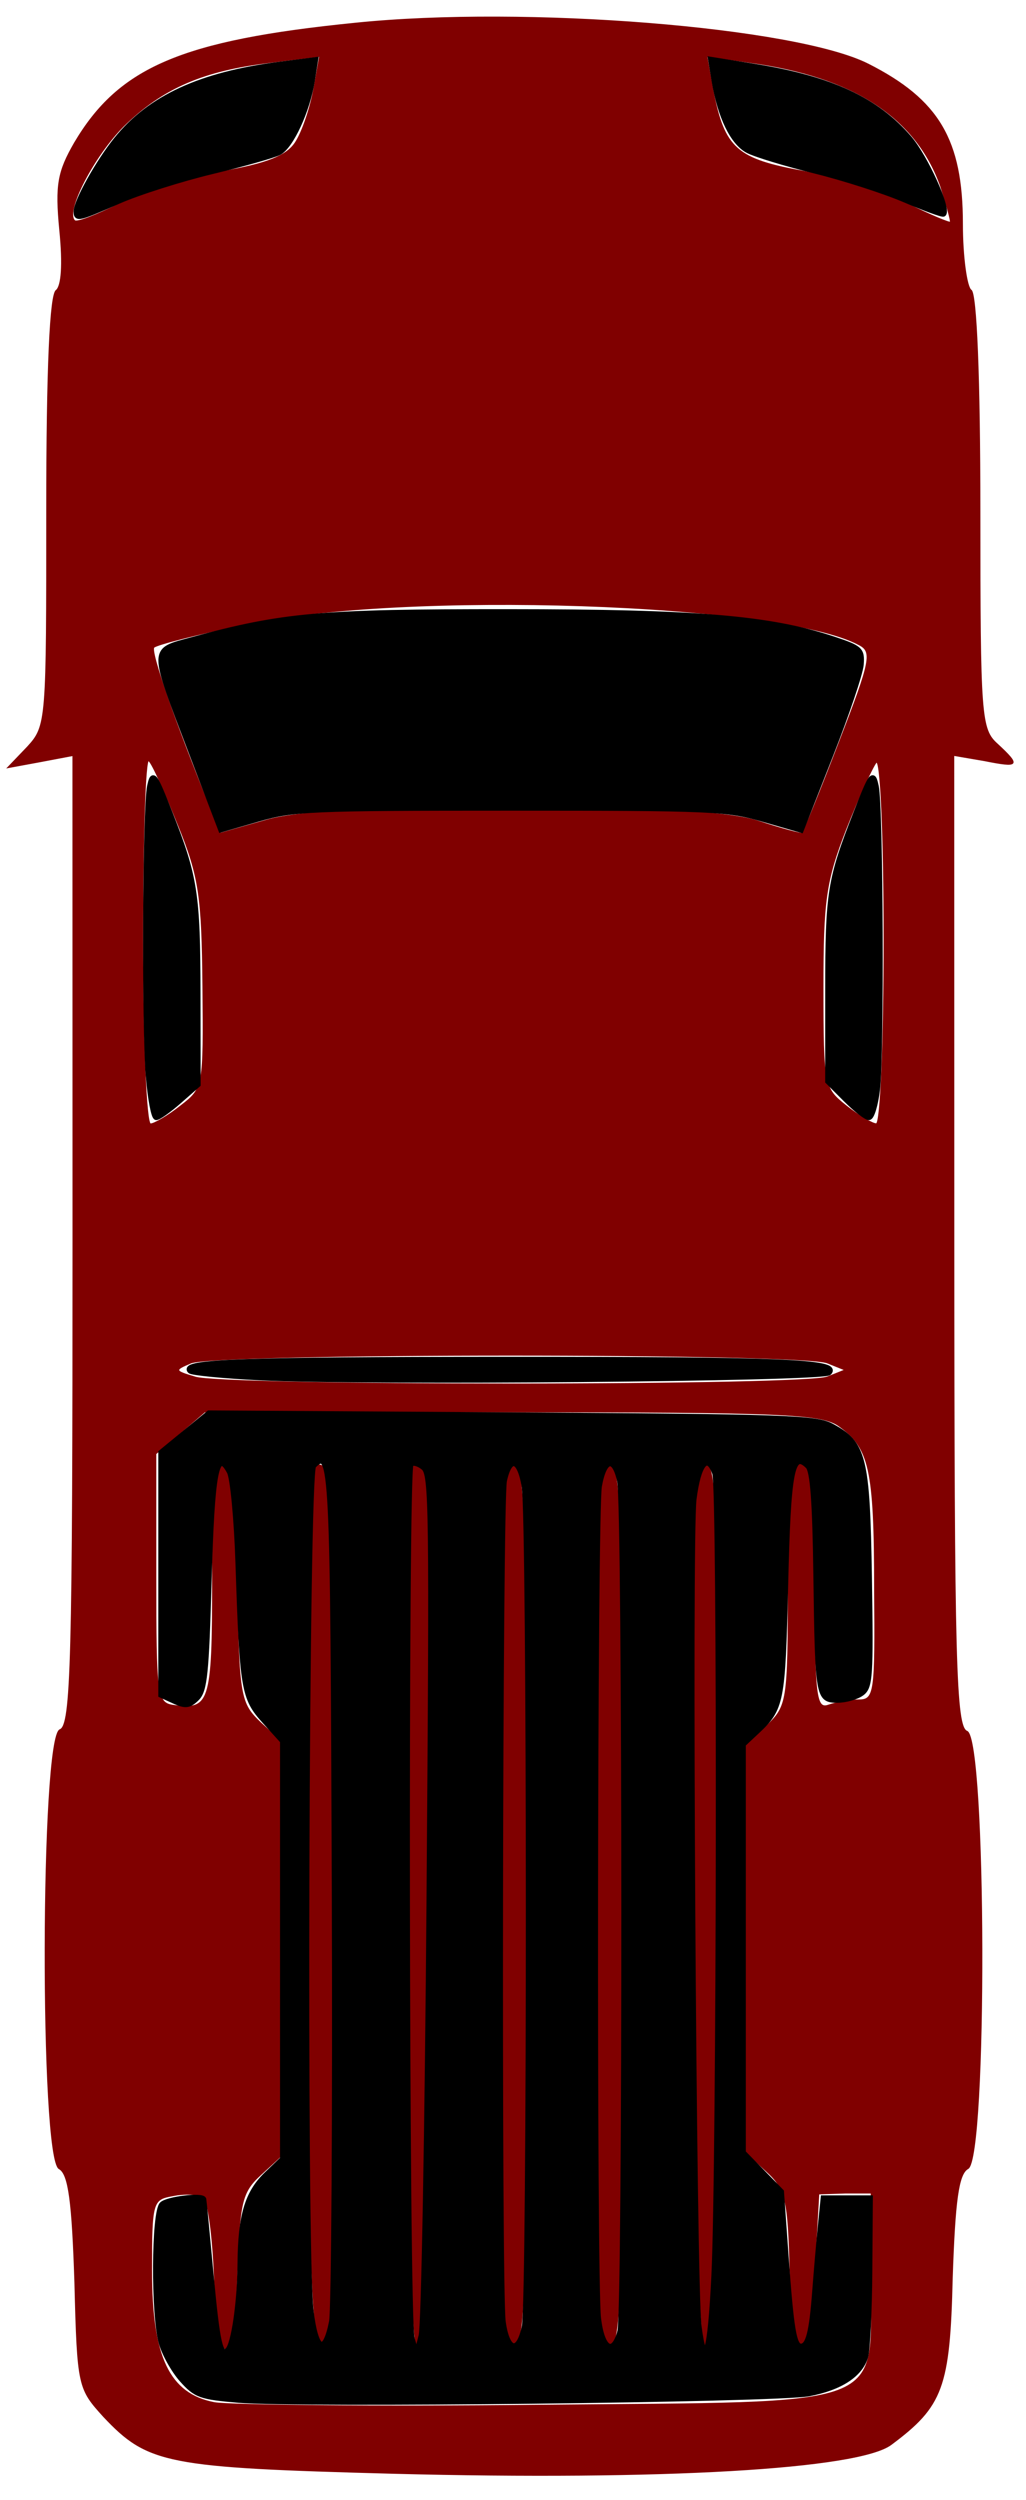 <?xml version="1.0" encoding="UTF-8" standalone="no"?>
<svg
   xmlns:dc="http://purl.org/dc/elements/1.1/"
   xmlns:cc="http://creativecommons.org/ns#"
   xmlns:rdf="http://www.w3.org/1999/02/22-rdf-syntax-ns#"
   xmlns:svg="http://www.w3.org/2000/svg"
   xmlns="http://www.w3.org/2000/svg"
   xmlns:sodipodi="http://sodipodi.sourceforge.net/DTD/sodipodi-0.dtd"
   xmlns:inkscape="http://www.inkscape.org/namespaces/inkscape"
   version="1.0"
   width="117.632"
   height="286.421"
   preserveAspectRatio="xMidYMid meet"
   style=""
   id="svg16"
   sodipodi:docname="pickup2stop.svg"
   inkscape:version="0.92.5 (2060ec1f9f, 2020-04-08)">
  <defs
     id="defs20" />
  <sodipodi:namedview
     pagecolor="#ffffff"
     bordercolor="#666666"
     borderopacity="1"
     objecttolerance="10"
     gridtolerance="10"
     guidetolerance="10"
     inkscape:pageopacity="0"
     inkscape:pageshadow="2"
     inkscape:window-width="1440"
     inkscape:window-height="792"
     id="namedview18"
     showgrid="false"
     inkscape:zoom="1.6479236"
     inkscape:cx="-27.180396"
     inkscape:cy="154.63861"
     inkscape:window-x="0"
     inkscape:window-y="27"
     inkscape:window-maximized="1"
     inkscape:current-layer="svg16" />
  <rect
     id="backgroundrect"
     width="100%"
     height="100%"
     x="0"
     y="0"
     fill="none"
     stroke="none"
     class=""
     style="" />
  <g
     class="currentLayer"
     style="stroke:#800000;stroke-opacity:1;fill:#800000"
     id="g14">
    <title
       id="title5">Layer 1</title>
    <g
       transform="rotate(89.992 58.516,142.769) translate(0,123) scale(0.1,-0.1) "
       fill="#d50b0b"
       stroke="#db1a1a"
       id="svg_1"
       class=""
       stroke-opacity="1"
       fill-opacity="1"
       style="stroke:#800000;stroke-opacity:1;fill:#800000">
      <path
         d="M10,360.789 c-17,-19 -31,-20 -266,-20 c-154,0 -250,-4 -254,-10 c-3,-5 -38,-10 -76,-10 c-96,0 -142,-27 -183,-108 c-42,-83 -67,-393 -47,-588 c20,-200 51,-271 137,-322 c33,-19 48,-22 100,-17 c40,4 64,2 69,-4 c4,-7 88,-11 252,-11 c242,0 247,0 271,-22 l24,-23 l-7,38 l-7,37 l555,0 c484,0 556,-2 561,-15 c8,-22 491,-23 503,-1 c6,11 38,15 130,18 c120,3 122,4 154,33 c54,51 58,72 65,332 c8,308 -5,534 -33,571 c-44,59 -65,67 -191,70 c-88,3 -119,7 -125,18 c-12,22 -492,21 -501,-1 c-5,-13 -76,-15 -562,-15 l-556,0 l6,35 c8,40 6,42 -19,15 zm-619,-103 c-13,-26 -30,-79 -37,-118 c-14,-78 -26,-92 -93,-105 l-39,-7 l7,49 c16,119 63,191 142,219 c22,7 40,12 41,11 c1,-1 -8,-23 -21,-49 zm1054,-36 c0,-4 -9,-20 -21,-35 c-20,-25 -23,-26 -135,-26 c-99,0 -122,3 -181,26 c-38,15 -72,31 -77,35 c-6,5 85,9 202,9 c117,0 212,-4 212,-9 zm-333,-85 c1,-1 -5,-24 -14,-51 c-23,-71 -24,-485 -1,-563 l15,-53 l-31,-13 c-91,-37 -178,-68 -182,-63 c-3,3 -15,49 -26,103 c-40,182 -25,615 23,705 c8,16 18,14 111,-22 c57,-22 104,-41 105,-43 zm993,65 c0,-11 3,-26 6,-35 c5,-14 -10,-16 -135,-16 c-119,0 -141,-2 -141,-15 c0,-13 22,-15 138,-15 c135,0 139,-1 162,-25 l23,-25 l232,0 l232,0 l23,25 c20,22 32,25 114,27 c116,4 116,21 -1,28 l-87,5 l-1,30 l0,30 l97,0 c153,0 142,27 146,-383 c2,-185 0,-352 -3,-370 c-10,-52 -52,-72 -151,-72 c-79,0 -82,1 -86,24 c-3,14 -2,29 1,35 c4,6 45,11 91,13 c113,4 110,22 -4,26 c-80,3 -92,5 -112,27 l-23,25 l-236,0 l-236,0 l-23,-25 c-22,-23 -29,-25 -156,-27 c-96,-2 -135,-7 -138,-15 c-3,-10 28,-13 131,-13 c142,0 149,-3 143,-46 c-3,-18 -14,-19 -145,-19 l-143,0 l-24,28 l-24,28 l0,352 c0,308 2,355 16,375 c25,35 48,41 187,41 c119,1 127,0 127,-18 zm-362,-396 c0,-187 -3,-351 -8,-365 c-7,-24 -8,-24 -16,-5 c-12,26 -12,703 0,730 l8,20 l8,-20 c5,-11 8,-173 8,-360 zm-1422,-250 c15,-10 24,-32 33,-84 c7,-39 24,-92 37,-118 c13,-26 22,-49 19,-51 c-11,-11 -75,23 -108,56 c-44,45 -64,92 -73,168 l-7,57 l39,-7 c21,-4 48,-13 60,-21 zm1103,-131 c12,-15 21,-31 21,-35 c0,-5 -95,-9 -212,-9 c-116,0 -208,3 -204,7 c3,4 37,19 74,34 c59,24 82,27 184,28 c115,1 117,1 137,-25 z"
         id="svg_2"
         stroke="#db1a1a"
         fill="#d50b0b"
         fill-opacity="1"
         style="stroke:#800000;stroke-opacity:1;fill:#800000" />
      <path
         d="M835,25.789 c0,-13 59,-15 508,-13 c329,2 507,6 507,13 c0,7 -178,11 -507,13 c-449,2 -508,0 -508,-13 z"
         id="svg_3"
         stroke="#db1a1a"
         fill="#d50b0b"
         fill-opacity="1"
         style="stroke:#800000;stroke-opacity:1;fill:#800000" />
      <path
         d="M835,-84.211 c0,-13 63,-15 505,-15 c442,0 505,2 505,15 c0,13 -63,15 -505,15 c-442,0 -505,-2 -505,-15 z"
         id="svg_4"
         stroke="#db1a1a"
         fill="#d50b0b"
         fill-opacity="1"
         style="stroke:#800000;stroke-opacity:1;fill:#800000" />
      <path
         d="M835,-194.211 c0,-13 63,-15 505,-15 c442,0 505,2 505,15 c0,13 -63,15 -505,15 c-442,0 -505,-2 -505,-15 z"
         id="svg_5"
         stroke="#db1a1a"
         fill="#d50b0b"
         fill-opacity="1"
         style="stroke:#800000;stroke-opacity:1;fill:#800000" />
      <path
         d="M842,-296.211 c-4,-3 -7,-10 -7,-15 c0,-4 228,-7 508,-6 c332,2 506,6 505,13 c-3,11 -995,20 -1006,8 z"
         id="svg_6"
         stroke="#db1a1a"
         fill="#d50b0b"
         fill-opacity="1"
         style="stroke:#800000;stroke-opacity:1;fill:#800000" />
      <path
         d="M842,-406.211 c-4,-3 -7,-10 -7,-15 c0,-4 227,-8 505,-8 c453,0 541,4 492,23 c-20,8 -983,8 -990,0 z"
         id="svg_7"
         stroke="#db1a1a"
         fill="#d50b0b"
         fill-opacity="1"
         style="stroke:#800000;stroke-opacity:1;fill:#800000" />
    </g>
  </g>
  <path
     style="opacity:1;fill:#000000;fill-opacity:1;stroke:#000000;stroke-width:0.607;stroke-miterlimit:4;stroke-dasharray:none;stroke-opacity:1"
     d="m 8.744,24.229 c 0,-1.148 2.542,-5.701 4.601,-8.241 3.885,-4.793 9.633,-7.442 18.673,-8.606 l 4.158,-0.536 -0.393,2.458 c -0.539,3.371 -2.42,7.44 -3.771,8.159 -0.615,0.327 -4.078,1.307 -7.694,2.177 -3.616,0.87 -8.441,2.4 -10.721,3.401 -4.618,2.027 -4.853,2.084 -4.853,1.189 z"
     id="path821"
     inkscape:connector-curvature="0" />
  <path
     style="opacity:1;fill:#000000;fill-opacity:1;stroke:#000000;stroke-width:0.607;stroke-miterlimit:4;stroke-dasharray:none;stroke-opacity:1"
     d="M 103.712,22.884 C 101.375,21.885 96.743,20.396 93.418,19.575 90.092,18.754 86.645,17.706 85.756,17.247 84.023,16.35 82.574,13.37 81.898,9.312 l -0.416,-2.501 5.057,0.81 c 8.701,1.393 13.951,3.83 17.708,8.218 1.857,2.17 4.556,8.134 3.926,8.677 -0.117,0.101 -2.125,-0.633 -4.461,-1.632 z"
     id="path823"
     inkscape:connector-curvature="0" />
  <path
     style="opacity:1;fill:#000000;fill-opacity:1;stroke:#000000;stroke-width:0.607;stroke-miterlimit:4;stroke-dasharray:none;stroke-opacity:1"
     d="M 21.942,86.206 C 17.3,74.042 17.299,74.579 21.981,73.307 32.496,70.451 36.641,70.083 58.2,70.091 c 21.739,0.009 30.036,0.704 37.35,3.128 3.089,1.024 3.298,1.217 3.173,2.917 -0.074,1.001 -1.652,5.678 -3.507,10.394 l -3.372,8.573 -4.382,-1.265 c -4.119,-1.189 -5.857,-1.265 -28.958,-1.265 -22.972,0 -24.857,0.081 -28.879,1.244 l -4.303,1.244 z"
     id="path825"
     inkscape:connector-curvature="0" />
  <path
     style="opacity:1;fill:#000000;fill-opacity:1;stroke:#000000;stroke-width:0.607;stroke-miterlimit:4;stroke-dasharray:none;stroke-opacity:1"
     d="m 17.025,123.377 c -0.49,-5.802 -0.385,-30.827 0.14,-33.284 0.362,-1.694 0.524,-1.479 2.332,3.097 2.866,7.253 3.172,9.234 3.188,20.658 l 0.015,10.405 -2.145,1.883 c -1.18,1.036 -2.369,1.883 -2.642,1.883 -0.273,0 -0.673,-2.089 -0.889,-4.643 z"
     id="path827"
     inkscape:connector-curvature="0" />
  <path
     style="opacity:1;fill:#000000;fill-opacity:1;stroke:#000000;stroke-width:0.607;stroke-miterlimit:4;stroke-dasharray:none;stroke-opacity:1"
     d="m 96.976,125.957 -2.063,-2.063 0.003,-10.528 c 0.004,-11.165 0.231,-12.586 3.236,-20.238 1.775,-4.52 1.933,-4.729 2.296,-3.034 0.515,2.409 0.629,30.669 0.14,34.741 -0.21,1.752 -0.645,3.186 -0.966,3.186 -0.321,0 -1.511,-0.928 -2.646,-2.063 z"
     id="path829"
     inkscape:connector-curvature="0" />
  <path
     style="opacity:1;fill:#000000;fill-opacity:1;stroke:#000000;stroke-width:0.607;stroke-miterlimit:4;stroke-dasharray:none;stroke-opacity:1"
     d="m 29.879,157.836 c -4.229,-0.212 -7.867,-0.564 -8.084,-0.783 -1.034,-1.04 6.067,-1.297 36.101,-1.307 31.642,-0.01 38.394,0.266 37.144,1.516 -0.699,0.699 -53.401,1.162 -65.161,0.573 z"
     id="path831"
     inkscape:connector-curvature="0" />
  <path
     style="opacity:1;fill:#000000;fill-opacity:1;stroke:#000000;stroke-width:0.607;stroke-miterlimit:4;stroke-dasharray:none;stroke-opacity:1"
     d="m 27.352,274.97 c -4.348,-0.367 -4.902,-0.567 -6.486,-2.341 -0.952,-1.067 -2.02,-2.978 -2.372,-4.248 -0.901,-3.245 -0.842,-14.918 0.081,-15.84 0.6,-0.6 4.632,-1.087 4.776,-0.576 0.023,0.083 0.394,3.913 0.823,8.51 0.747,8.001 1.101,9.599 1.942,8.758 0.691,-0.691 1.387,-5.519 1.417,-9.834 0.039,-5.54 0.818,-8.17 3.053,-10.312 l 1.824,-1.748 v -23.934 -23.934 l -2.073,-2.295 c -2.399,-2.655 -2.561,-3.618 -3.035,-18.023 -0.168,-5.104 -0.612,-9.824 -0.992,-10.533 -1.48,-2.766 -2.001,-0.004 -2.35,12.464 -0.298,10.628 -0.499,12.584 -1.388,13.472 -0.859,0.859 -1.306,0.917 -2.579,0.337 l -1.539,-0.701 v -13.897 -13.897 l 2.752,-2.255 2.752,-2.255 34.72,0.222 c 31.627,0.202 34.894,0.316 36.682,1.282 3.696,1.997 4.084,3.562 4.304,17.398 0.18,11.305 0.102,12.484 -0.875,13.198 -0.59,0.431 -1.834,0.784 -2.765,0.784 -2.227,0 -2.277,-0.292 -2.468,-14.383 -0.113,-8.332 -0.374,-11.868 -0.917,-12.41 -1.833,-1.829 -2.269,0.473 -2.579,13.623 -0.317,13.427 -0.452,14.118 -3.282,16.765 l -1.573,1.471 v 23.383 23.383 l 2.188,2.24 2.188,2.24 0.537,7.494 c 0.594,8.277 0.919,10.225 1.709,10.225 0.838,0 1.243,-1.593 1.596,-6.271 0.181,-2.392 0.473,-5.782 0.65,-7.534 l 0.322,-3.186 h 2.687 2.687 l -0.06,8.344 c -0.033,4.589 -0.245,9.002 -0.47,9.806 -0.578,2.066 -2.906,3.589 -6.522,4.266 -3.708,0.695 -58.551,1.316 -65.363,0.741 z m 21.855,-57.753 c 0.336,-44.535 0.286,-48.314 -0.646,-49.088 -0.555,-0.461 -1.208,-0.639 -1.45,-0.396 -0.633,0.634 -0.519,97.978 0.117,100.161 l 0.53,1.82 0.543,-2.124 c 0.299,-1.168 0.707,-23.836 0.907,-50.373 z m 32.656,43.546 c 0.616,-12.494 0.704,-90.309 0.103,-91.967 -0.862,-2.381 -1.898,-1.108 -2.413,2.965 -0.545,4.31 -0.022,90.18 0.577,94.767 0.672,5.145 1.297,3.067 1.733,-5.765 z m -43.84,5.287 c 0.27,-1.299 0.414,-23.725 0.321,-49.837 -0.173,-48.661 -0.261,-50.418 -2.395,-48.284 -0.849,0.849 -1.127,90.09 -0.302,96.811 0.564,4.597 1.576,5.154 2.375,1.309 z m 22.109,0.478 c 0.623,-3.019 0.61,-92.47 -0.014,-96.218 -0.538,-3.233 -1.675,-3.565 -2.301,-0.672 -0.506,2.339 -0.639,92.719 -0.141,96.35 0.472,3.447 1.796,3.738 2.456,0.54 z m 10.952,0.607 c 0.624,-2.231 0.602,-94.481 -0.023,-97.434 -0.616,-2.908 -1.79,-2.637 -2.355,0.544 -0.529,2.977 -0.62,91.034 -0.099,95.373 0.424,3.532 1.696,4.311 2.478,1.517 z"
     id="path833"
     inkscape:connector-curvature="0" />
</svg>
